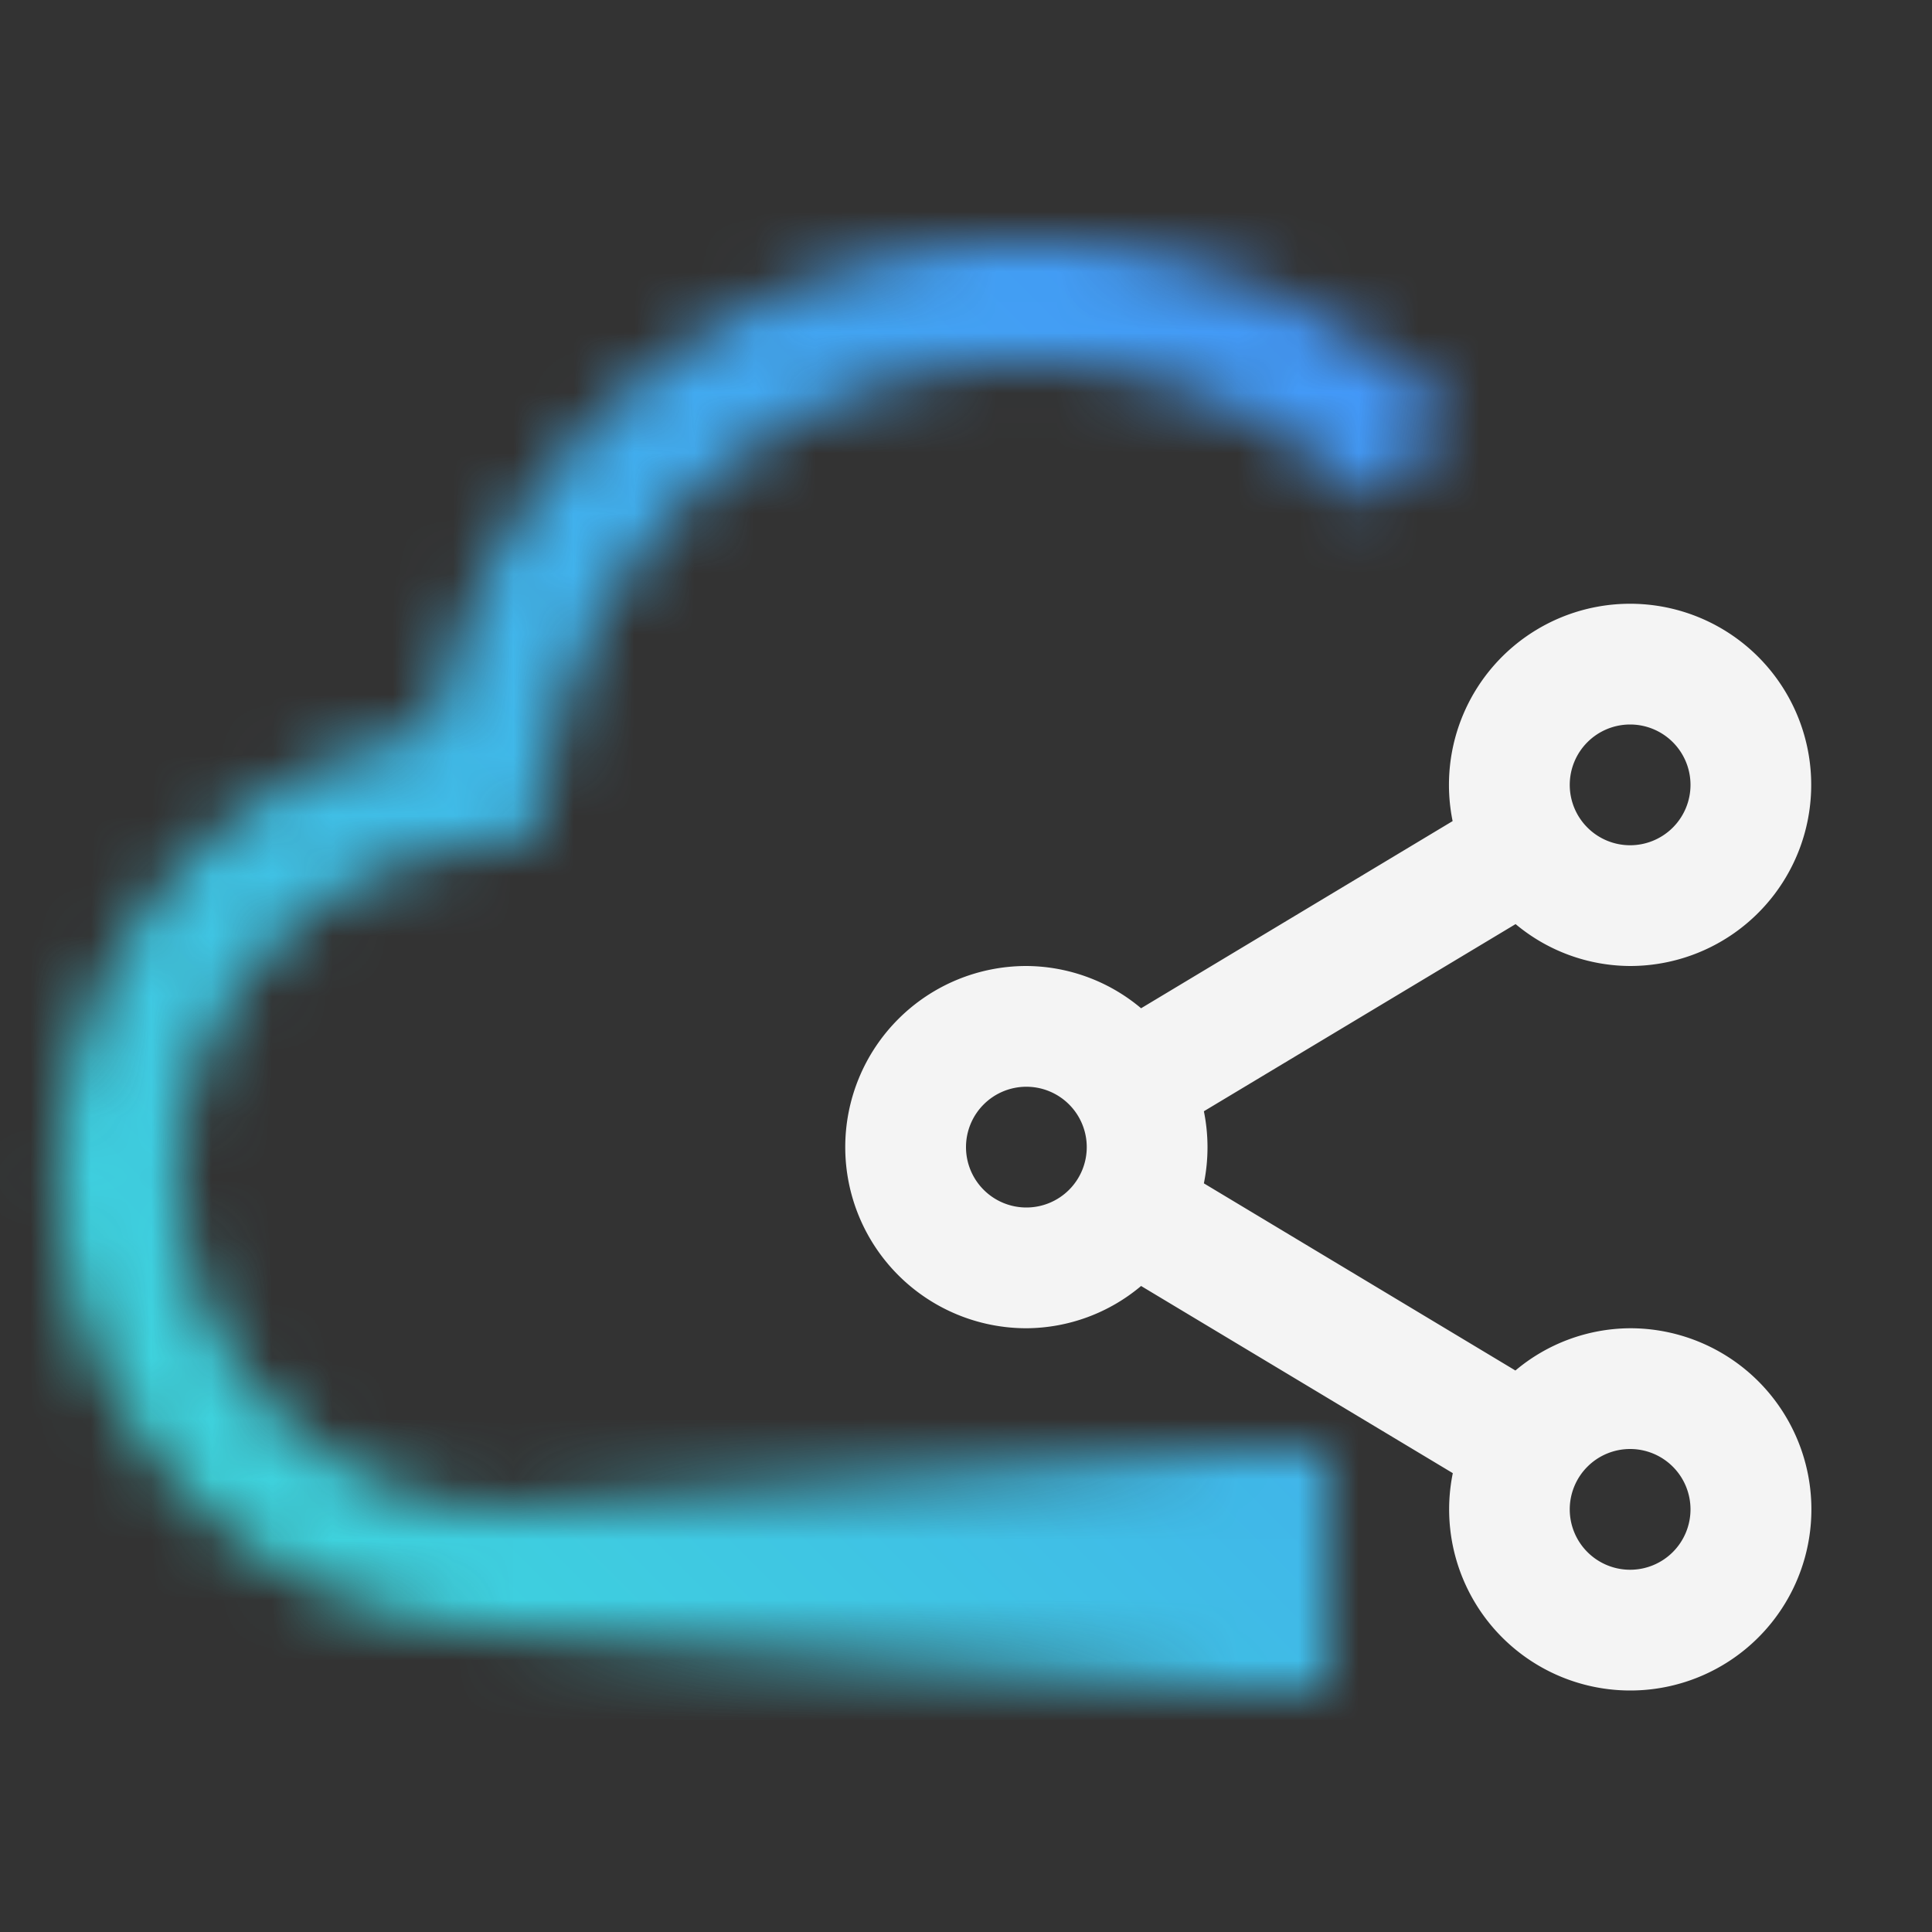 <svg xmlns="http://www.w3.org/2000/svg" viewBox="0 0 32 32"><rect x="0" y="0" width="32" height="32" fill="#333333" stroke="none"/><defs><linearGradient id="oj9fglupka" x1="960" y1="4880" x2="974" y2="4880" gradientTransform="translate(-952 -4854)" gradientUnits="userSpaceOnUse"><stop offset=".1"/><stop offset="1" stop-opacity="0"/></linearGradient><linearGradient id="yl5pl5tyrc" y1="32" x2="32" gradientUnits="userSpaceOnUse"><stop offset=".1" stop-color="#3ddbd9"/><stop offset=".9" stop-color="#4589ff"/></linearGradient><mask id="vbxn8yc5gb" x="0" y="0" width="32" height="32" maskUnits="userSpaceOnUse"><path fill="#fff" d="M16.988 4H17h-.012zM21 25H8.495a5.5 5.5 0 0 1-.969-10.917l1.349-.244.259-1.346a8.023 8.023 0 0 1 13.53-4.157l1.409-1.409a10.011 10.011 0 0 0-16.9 5.188A7.5 7.5 0 0 0 8.491 27H21z"/><path transform="rotate(180 15 26)" fill="url(#oj9fglupka)" d="M8 24h14v4H8z"/></mask></defs><g data-name="Layer 2"><g data-name="Dark theme icons"><g mask="url(#vbxn8yc5gb)"><path fill="url(#yl5pl5tyrc)" d="M0 0h32v32H0z"/></g><path d="M27 22a2.973 2.973 0 0 0-1.9.7l-5.16-3.1a3 3 0 0 0 0-1.194l5.163-3.1A2.973 2.973 0 0 0 27 16a3 3 0 1 0-2.94-2.4l-5.16 3.1A2.973 2.973 0 0 0 17 16a3 3 0 0 0 0 6 2.973 2.973 0 0 0 1.9-.7l5.163 3.1A3 3 0 1 0 27 22zm0-10a1 1 0 1 1-1 1 1 1 0 0 1 1-1zm-10 8a1 1 0 1 1 1-1 1 1 0 0 1-1 1zm10 6a1 1 0 1 1 1-1 1 1 0 0 1-1 1z" fill="#f4f4f4"/></g></g></svg>